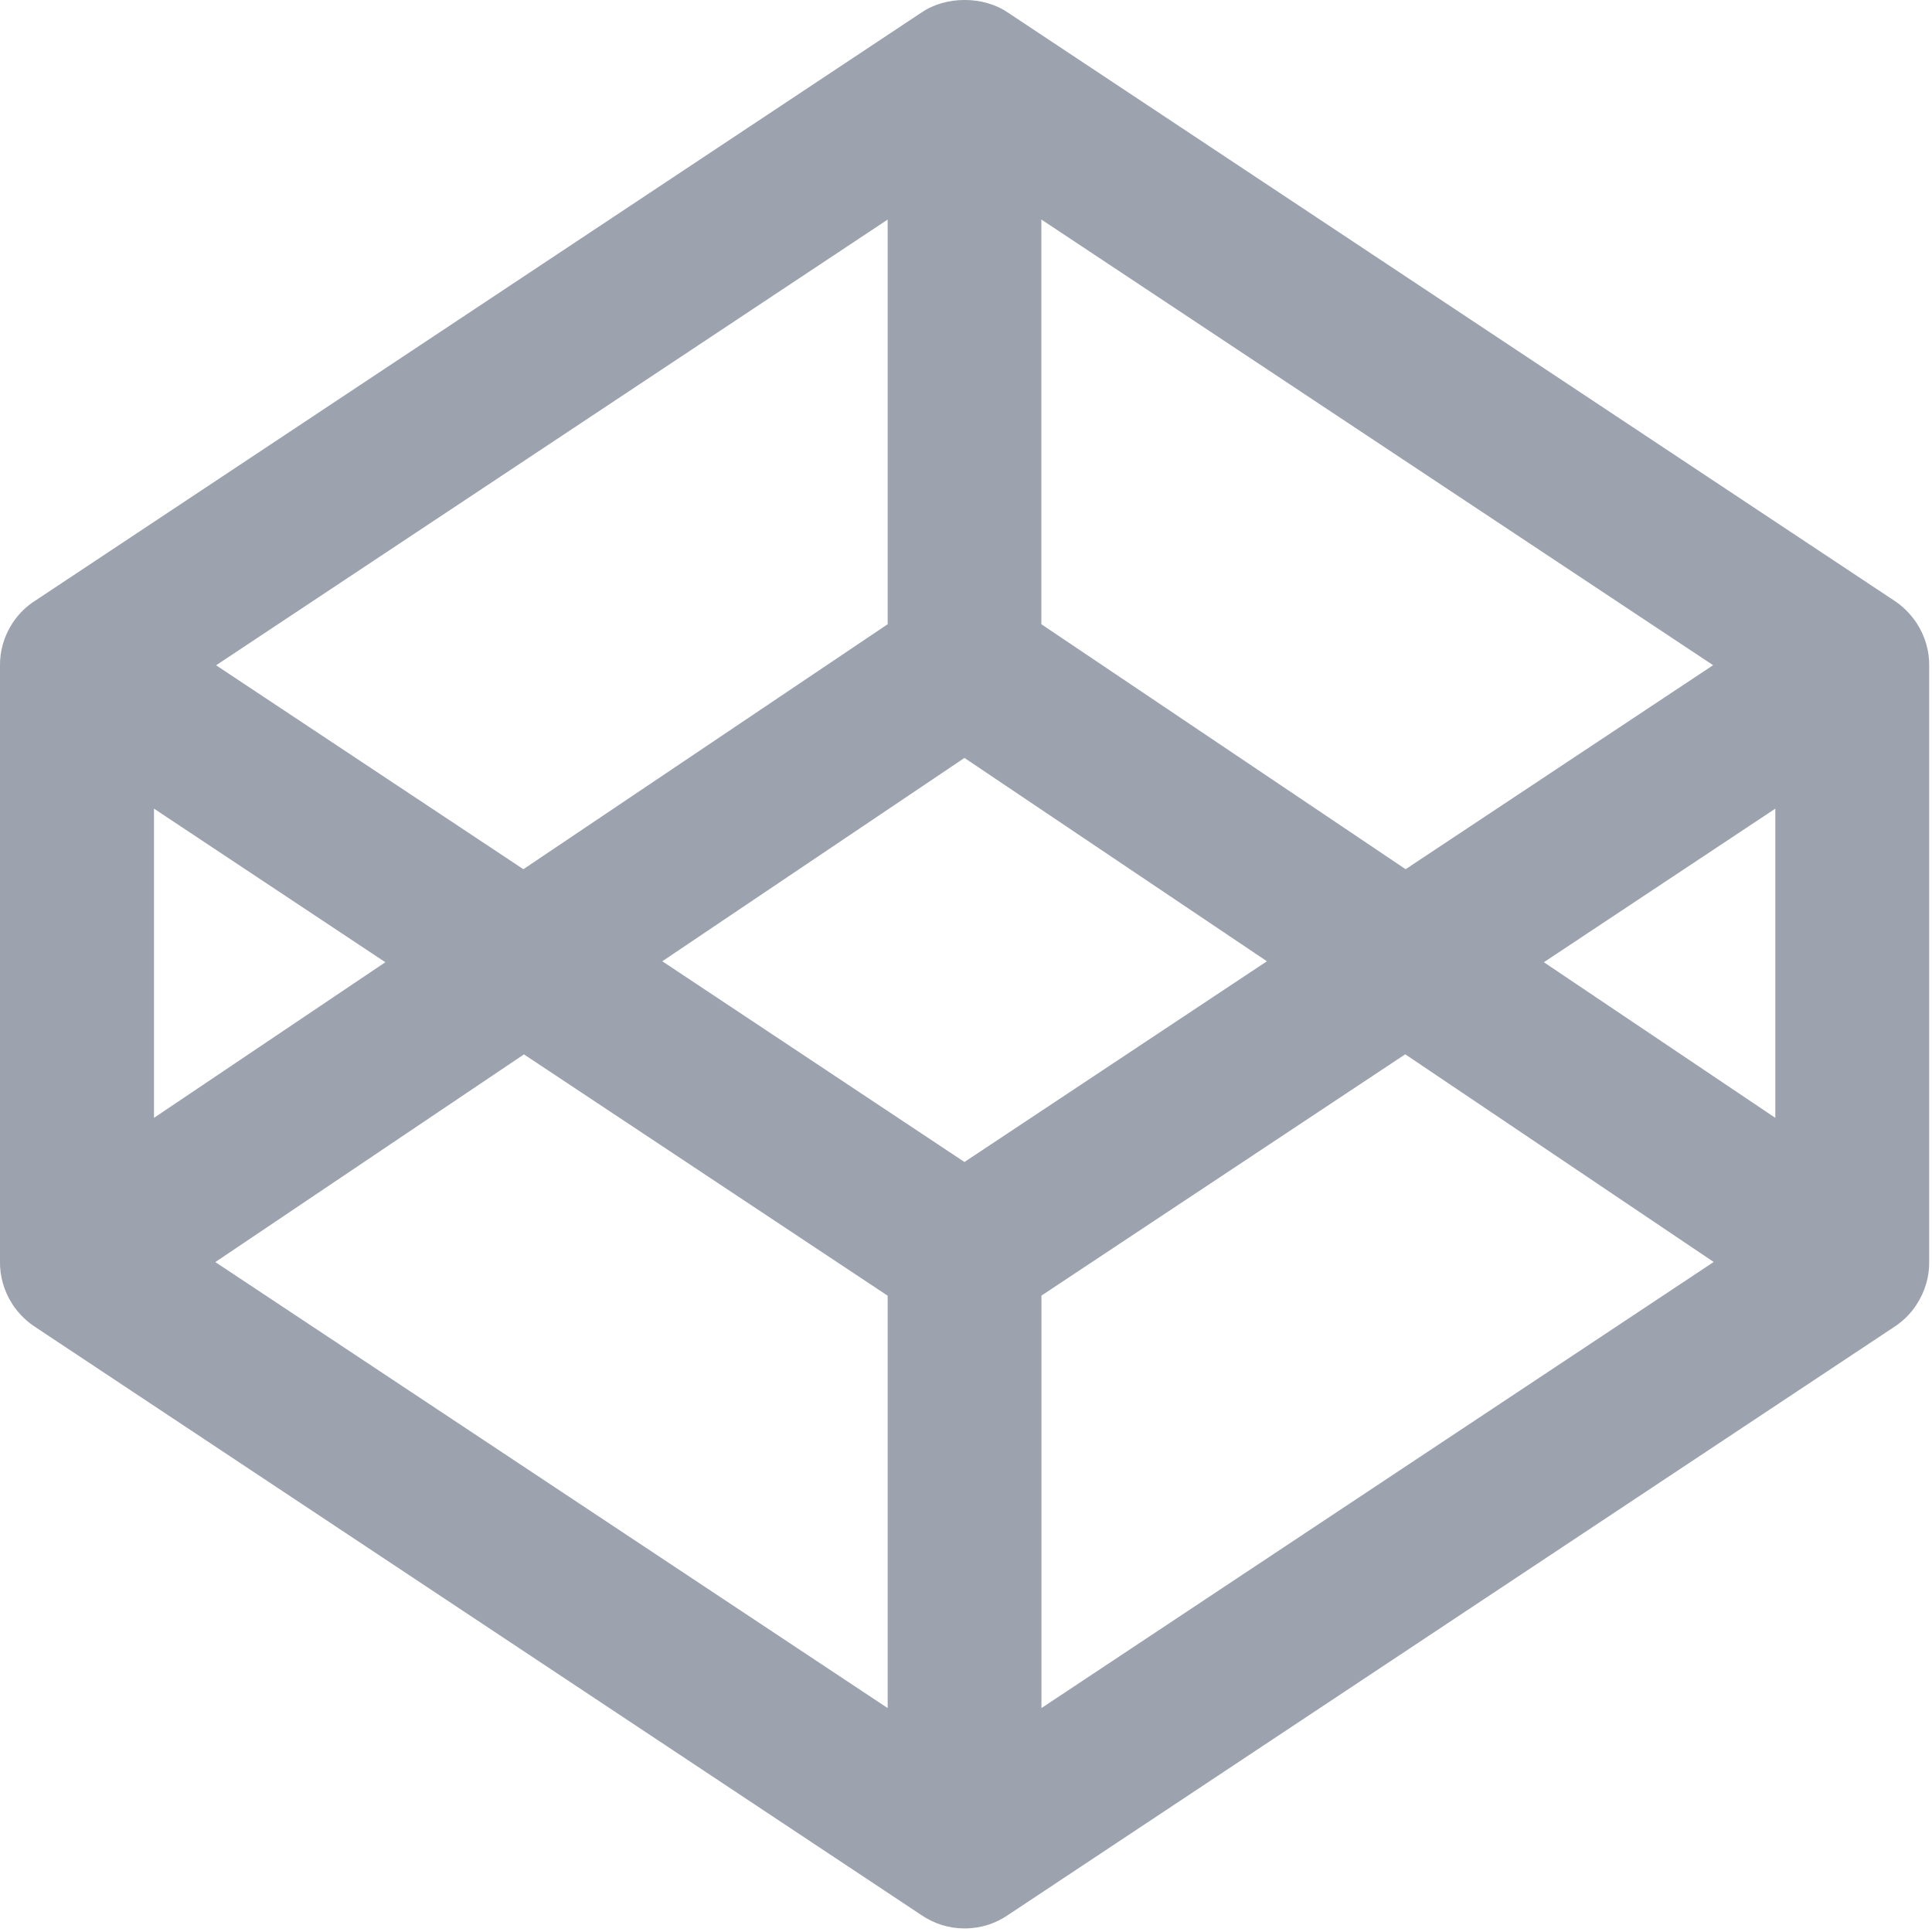 <svg width="20" height="20" viewBox="0 0 20 20" fill="none" xmlns="http://www.w3.org/2000/svg">
<path d="M19.838 6.445C19.837 6.444 19.838 6.444 19.838 6.445C19.836 6.444 19.836 6.443 19.835 6.441C19.834 6.441 19.834 6.44 19.834 6.44C19.771 6.347 19.689 6.268 19.599 6.211L10.435 0.131C10.18 -0.044 9.791 -0.044 9.537 0.131L0.371 6.214C0.278 6.271 0.196 6.351 0.133 6.445C0.04 6.585 -0.003 6.742 0 6.897V13.057C-0.003 13.21 0.04 13.366 0.131 13.505C0.132 13.506 0.132 13.507 0.133 13.508C0.136 13.514 0.14 13.518 0.143 13.523V13.525C0.144 13.525 0.144 13.525 0.144 13.525C0.145 13.525 0.145 13.525 0.145 13.526C0.146 13.526 0.146 13.527 0.146 13.527C0.209 13.615 0.286 13.687 0.372 13.742L9.537 19.824C9.665 19.912 9.819 19.963 9.985 19.963C10.154 19.963 10.308 19.912 10.435 19.824L19.6 13.742C19.691 13.684 19.772 13.608 19.835 13.513C19.929 13.372 19.974 13.213 19.971 13.057V6.897C19.974 6.742 19.93 6.585 19.838 6.445ZM10.781 2.273L17.734 6.886L14.551 8.998L10.78 6.462V2.273H10.781ZM9.189 2.273V6.462L5.418 8.998L2.237 6.887L9.189 2.273ZM1.594 8.371L3.989 9.961L1.594 11.572V8.371ZM9.189 17.682L2.229 13.065L5.424 10.915L9.189 13.413V17.682ZM9.984 12.029L6.856 9.951L9.984 7.846L13.115 9.951L9.984 12.029ZM10.781 17.682V13.412L14.547 10.914L17.74 13.064L10.781 17.682ZM18.378 11.572L15.982 9.961L18.378 8.371V11.572Z" fill="#9CA3AF"/>
</svg>
